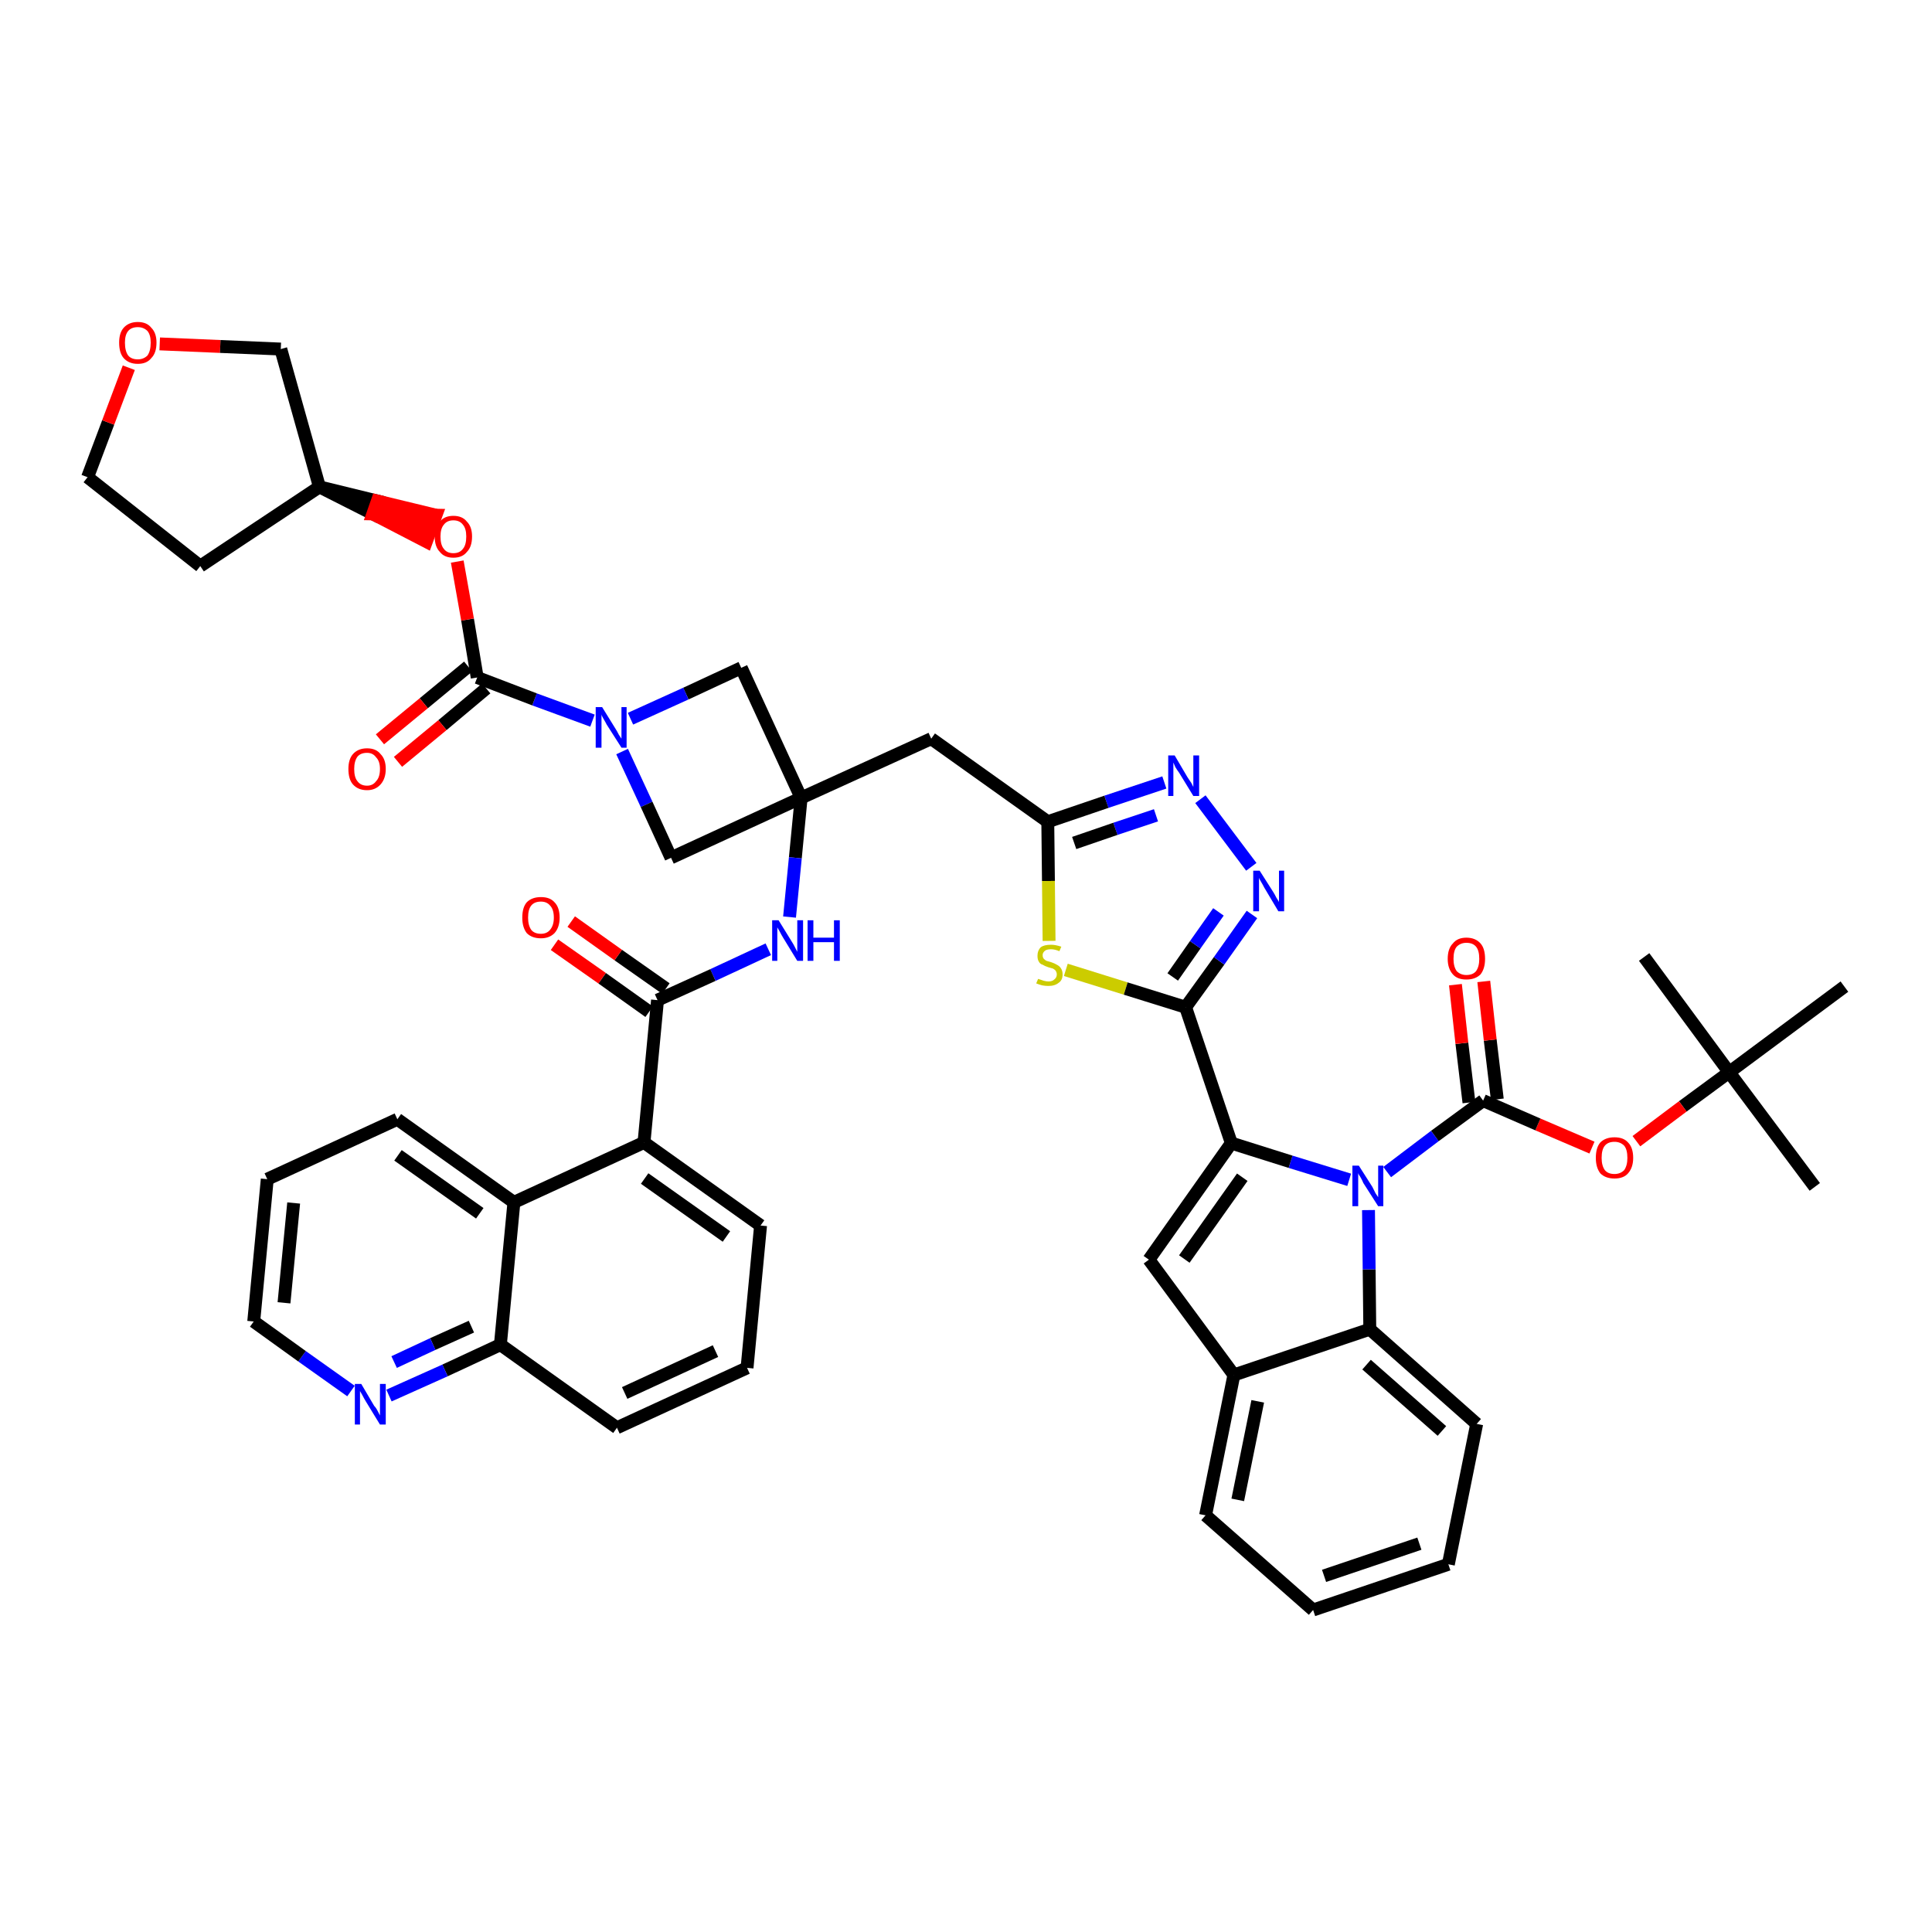 <?xml version='1.0' encoding='iso-8859-1'?>
<svg version='1.1' baseProfile='full'
              xmlns='http://www.w3.org/2000/svg'
                      xmlns:rdkit='http://www.rdkit.org/xml'
                      xmlns:xlink='http://www.w3.org/1999/xlink'
                  xml:space='preserve'
width='300px' height='300px' viewBox='0 0 300 300'>
<!-- END OF HEADER -->
<path class='bond-0 atom-0 atom-1' d='M 281.8,184.3 L 268.5,166.5' style='fill:none;fill-rule:evenodd;stroke:#000000;stroke-width:2.0px;stroke-linecap:butt;stroke-linejoin:miter;stroke-opacity:1' />
<path class='bond-1 atom-1 atom-2' d='M 268.5,166.5 L 255.3,148.6' style='fill:none;fill-rule:evenodd;stroke:#000000;stroke-width:2.0px;stroke-linecap:butt;stroke-linejoin:miter;stroke-opacity:1' />
<path class='bond-2 atom-1 atom-3' d='M 268.5,166.5 L 286.4,153.2' style='fill:none;fill-rule:evenodd;stroke:#000000;stroke-width:2.0px;stroke-linecap:butt;stroke-linejoin:miter;stroke-opacity:1' />
<path class='bond-3 atom-1 atom-4' d='M 268.5,166.5 L 261.3,171.8' style='fill:none;fill-rule:evenodd;stroke:#000000;stroke-width:2.0px;stroke-linecap:butt;stroke-linejoin:miter;stroke-opacity:1' />
<path class='bond-3 atom-1 atom-4' d='M 261.3,171.8 L 254.1,177.2' style='fill:none;fill-rule:evenodd;stroke:#FF0000;stroke-width:2.0px;stroke-linecap:butt;stroke-linejoin:miter;stroke-opacity:1' />
<path class='bond-4 atom-4 atom-5' d='M 247.2,178.2 L 238.8,174.6' style='fill:none;fill-rule:evenodd;stroke:#FF0000;stroke-width:2.0px;stroke-linecap:butt;stroke-linejoin:miter;stroke-opacity:1' />
<path class='bond-4 atom-4 atom-5' d='M 238.8,174.6 L 230.3,170.9' style='fill:none;fill-rule:evenodd;stroke:#000000;stroke-width:2.0px;stroke-linecap:butt;stroke-linejoin:miter;stroke-opacity:1' />
<path class='bond-5 atom-5 atom-6' d='M 232.5,170.7 L 231.4,161.5' style='fill:none;fill-rule:evenodd;stroke:#000000;stroke-width:2.0px;stroke-linecap:butt;stroke-linejoin:miter;stroke-opacity:1' />
<path class='bond-5 atom-5 atom-6' d='M 231.4,161.5 L 230.4,152.4' style='fill:none;fill-rule:evenodd;stroke:#FF0000;stroke-width:2.0px;stroke-linecap:butt;stroke-linejoin:miter;stroke-opacity:1' />
<path class='bond-5 atom-5 atom-6' d='M 228.1,171.2 L 227.0,162.0' style='fill:none;fill-rule:evenodd;stroke:#000000;stroke-width:2.0px;stroke-linecap:butt;stroke-linejoin:miter;stroke-opacity:1' />
<path class='bond-5 atom-5 atom-6' d='M 227.0,162.0 L 226.0,152.9' style='fill:none;fill-rule:evenodd;stroke:#FF0000;stroke-width:2.0px;stroke-linecap:butt;stroke-linejoin:miter;stroke-opacity:1' />
<path class='bond-6 atom-5 atom-7' d='M 230.3,170.9 L 222.8,176.4' style='fill:none;fill-rule:evenodd;stroke:#000000;stroke-width:2.0px;stroke-linecap:butt;stroke-linejoin:miter;stroke-opacity:1' />
<path class='bond-6 atom-5 atom-7' d='M 222.8,176.4 L 215.4,182.0' style='fill:none;fill-rule:evenodd;stroke:#0000FF;stroke-width:2.0px;stroke-linecap:butt;stroke-linejoin:miter;stroke-opacity:1' />
<path class='bond-7 atom-7 atom-8' d='M 209.5,183.2 L 200.4,180.4' style='fill:none;fill-rule:evenodd;stroke:#0000FF;stroke-width:2.0px;stroke-linecap:butt;stroke-linejoin:miter;stroke-opacity:1' />
<path class='bond-7 atom-7 atom-8' d='M 200.4,180.4 L 191.2,177.5' style='fill:none;fill-rule:evenodd;stroke:#000000;stroke-width:2.0px;stroke-linecap:butt;stroke-linejoin:miter;stroke-opacity:1' />
<path class='bond-46 atom-46 atom-7' d='M 212.7,206.4 L 212.6,197.1' style='fill:none;fill-rule:evenodd;stroke:#000000;stroke-width:2.0px;stroke-linecap:butt;stroke-linejoin:miter;stroke-opacity:1' />
<path class='bond-46 atom-46 atom-7' d='M 212.6,197.1 L 212.5,187.9' style='fill:none;fill-rule:evenodd;stroke:#0000FF;stroke-width:2.0px;stroke-linecap:butt;stroke-linejoin:miter;stroke-opacity:1' />
<path class='bond-8 atom-8 atom-9' d='M 191.2,177.5 L 184.1,156.4' style='fill:none;fill-rule:evenodd;stroke:#000000;stroke-width:2.0px;stroke-linecap:butt;stroke-linejoin:miter;stroke-opacity:1' />
<path class='bond-39 atom-8 atom-40' d='M 191.2,177.5 L 178.4,195.6' style='fill:none;fill-rule:evenodd;stroke:#000000;stroke-width:2.0px;stroke-linecap:butt;stroke-linejoin:miter;stroke-opacity:1' />
<path class='bond-39 atom-8 atom-40' d='M 192.9,182.8 L 183.9,195.5' style='fill:none;fill-rule:evenodd;stroke:#000000;stroke-width:2.0px;stroke-linecap:butt;stroke-linejoin:miter;stroke-opacity:1' />
<path class='bond-9 atom-9 atom-10' d='M 184.1,156.4 L 189.3,149.2' style='fill:none;fill-rule:evenodd;stroke:#000000;stroke-width:2.0px;stroke-linecap:butt;stroke-linejoin:miter;stroke-opacity:1' />
<path class='bond-9 atom-9 atom-10' d='M 189.3,149.2 L 194.4,142.0' style='fill:none;fill-rule:evenodd;stroke:#0000FF;stroke-width:2.0px;stroke-linecap:butt;stroke-linejoin:miter;stroke-opacity:1' />
<path class='bond-9 atom-9 atom-10' d='M 182.1,151.7 L 185.6,146.7' style='fill:none;fill-rule:evenodd;stroke:#000000;stroke-width:2.0px;stroke-linecap:butt;stroke-linejoin:miter;stroke-opacity:1' />
<path class='bond-9 atom-9 atom-10' d='M 185.6,146.7 L 189.2,141.6' style='fill:none;fill-rule:evenodd;stroke:#0000FF;stroke-width:2.0px;stroke-linecap:butt;stroke-linejoin:miter;stroke-opacity:1' />
<path class='bond-47 atom-39 atom-9' d='M 165.5,150.6 L 174.8,153.5' style='fill:none;fill-rule:evenodd;stroke:#CCCC00;stroke-width:2.0px;stroke-linecap:butt;stroke-linejoin:miter;stroke-opacity:1' />
<path class='bond-47 atom-39 atom-9' d='M 174.8,153.5 L 184.1,156.4' style='fill:none;fill-rule:evenodd;stroke:#000000;stroke-width:2.0px;stroke-linecap:butt;stroke-linejoin:miter;stroke-opacity:1' />
<path class='bond-10 atom-10 atom-11' d='M 194.3,134.6 L 186.4,124.1' style='fill:none;fill-rule:evenodd;stroke:#0000FF;stroke-width:2.0px;stroke-linecap:butt;stroke-linejoin:miter;stroke-opacity:1' />
<path class='bond-11 atom-11 atom-12' d='M 180.8,121.5 L 171.8,124.5' style='fill:none;fill-rule:evenodd;stroke:#0000FF;stroke-width:2.0px;stroke-linecap:butt;stroke-linejoin:miter;stroke-opacity:1' />
<path class='bond-11 atom-11 atom-12' d='M 171.8,124.5 L 162.7,127.6' style='fill:none;fill-rule:evenodd;stroke:#000000;stroke-width:2.0px;stroke-linecap:butt;stroke-linejoin:miter;stroke-opacity:1' />
<path class='bond-11 atom-11 atom-12' d='M 179.5,126.6 L 173.2,128.7' style='fill:none;fill-rule:evenodd;stroke:#0000FF;stroke-width:2.0px;stroke-linecap:butt;stroke-linejoin:miter;stroke-opacity:1' />
<path class='bond-11 atom-11 atom-12' d='M 173.2,128.7 L 166.8,130.9' style='fill:none;fill-rule:evenodd;stroke:#000000;stroke-width:2.0px;stroke-linecap:butt;stroke-linejoin:miter;stroke-opacity:1' />
<path class='bond-12 atom-12 atom-13' d='M 162.7,127.6 L 144.6,114.7' style='fill:none;fill-rule:evenodd;stroke:#000000;stroke-width:2.0px;stroke-linecap:butt;stroke-linejoin:miter;stroke-opacity:1' />
<path class='bond-38 atom-12 atom-39' d='M 162.7,127.6 L 162.8,136.8' style='fill:none;fill-rule:evenodd;stroke:#000000;stroke-width:2.0px;stroke-linecap:butt;stroke-linejoin:miter;stroke-opacity:1' />
<path class='bond-38 atom-12 atom-39' d='M 162.8,136.8 L 162.9,146.1' style='fill:none;fill-rule:evenodd;stroke:#CCCC00;stroke-width:2.0px;stroke-linecap:butt;stroke-linejoin:miter;stroke-opacity:1' />
<path class='bond-13 atom-13 atom-14' d='M 144.6,114.7 L 124.4,123.9' style='fill:none;fill-rule:evenodd;stroke:#000000;stroke-width:2.0px;stroke-linecap:butt;stroke-linejoin:miter;stroke-opacity:1' />
<path class='bond-14 atom-14 atom-15' d='M 124.4,123.9 L 123.5,133.2' style='fill:none;fill-rule:evenodd;stroke:#000000;stroke-width:2.0px;stroke-linecap:butt;stroke-linejoin:miter;stroke-opacity:1' />
<path class='bond-14 atom-14 atom-15' d='M 123.5,133.2 L 122.6,142.4' style='fill:none;fill-rule:evenodd;stroke:#0000FF;stroke-width:2.0px;stroke-linecap:butt;stroke-linejoin:miter;stroke-opacity:1' />
<path class='bond-27 atom-14 atom-28' d='M 124.4,123.9 L 115.1,103.7' style='fill:none;fill-rule:evenodd;stroke:#000000;stroke-width:2.0px;stroke-linecap:butt;stroke-linejoin:miter;stroke-opacity:1' />
<path class='bond-49 atom-38 atom-14' d='M 104.2,133.2 L 124.4,123.9' style='fill:none;fill-rule:evenodd;stroke:#000000;stroke-width:2.0px;stroke-linecap:butt;stroke-linejoin:miter;stroke-opacity:1' />
<path class='bond-15 atom-15 atom-16' d='M 119.3,147.4 L 110.7,151.4' style='fill:none;fill-rule:evenodd;stroke:#0000FF;stroke-width:2.0px;stroke-linecap:butt;stroke-linejoin:miter;stroke-opacity:1' />
<path class='bond-15 atom-15 atom-16' d='M 110.7,151.4 L 102.1,155.3' style='fill:none;fill-rule:evenodd;stroke:#000000;stroke-width:2.0px;stroke-linecap:butt;stroke-linejoin:miter;stroke-opacity:1' />
<path class='bond-16 atom-16 atom-17' d='M 103.4,153.5 L 96.0,148.3' style='fill:none;fill-rule:evenodd;stroke:#000000;stroke-width:2.0px;stroke-linecap:butt;stroke-linejoin:miter;stroke-opacity:1' />
<path class='bond-16 atom-16 atom-17' d='M 96.0,148.3 L 88.7,143.1' style='fill:none;fill-rule:evenodd;stroke:#FF0000;stroke-width:2.0px;stroke-linecap:butt;stroke-linejoin:miter;stroke-opacity:1' />
<path class='bond-16 atom-16 atom-17' d='M 100.8,157.1 L 93.5,151.9' style='fill:none;fill-rule:evenodd;stroke:#000000;stroke-width:2.0px;stroke-linecap:butt;stroke-linejoin:miter;stroke-opacity:1' />
<path class='bond-16 atom-16 atom-17' d='M 93.5,151.9 L 86.1,146.7' style='fill:none;fill-rule:evenodd;stroke:#FF0000;stroke-width:2.0px;stroke-linecap:butt;stroke-linejoin:miter;stroke-opacity:1' />
<path class='bond-17 atom-16 atom-18' d='M 102.1,155.3 L 100.0,177.4' style='fill:none;fill-rule:evenodd;stroke:#000000;stroke-width:2.0px;stroke-linecap:butt;stroke-linejoin:miter;stroke-opacity:1' />
<path class='bond-18 atom-18 atom-19' d='M 100.0,177.4 L 118.1,190.3' style='fill:none;fill-rule:evenodd;stroke:#000000;stroke-width:2.0px;stroke-linecap:butt;stroke-linejoin:miter;stroke-opacity:1' />
<path class='bond-18 atom-18 atom-19' d='M 100.1,183.0 L 112.8,192.0' style='fill:none;fill-rule:evenodd;stroke:#000000;stroke-width:2.0px;stroke-linecap:butt;stroke-linejoin:miter;stroke-opacity:1' />
<path class='bond-50 atom-27 atom-18' d='M 79.8,186.7 L 100.0,177.4' style='fill:none;fill-rule:evenodd;stroke:#000000;stroke-width:2.0px;stroke-linecap:butt;stroke-linejoin:miter;stroke-opacity:1' />
<path class='bond-19 atom-19 atom-20' d='M 118.1,190.3 L 116.0,212.4' style='fill:none;fill-rule:evenodd;stroke:#000000;stroke-width:2.0px;stroke-linecap:butt;stroke-linejoin:miter;stroke-opacity:1' />
<path class='bond-20 atom-20 atom-21' d='M 116.0,212.4 L 95.8,221.7' style='fill:none;fill-rule:evenodd;stroke:#000000;stroke-width:2.0px;stroke-linecap:butt;stroke-linejoin:miter;stroke-opacity:1' />
<path class='bond-20 atom-20 atom-21' d='M 111.1,209.8 L 97.0,216.3' style='fill:none;fill-rule:evenodd;stroke:#000000;stroke-width:2.0px;stroke-linecap:butt;stroke-linejoin:miter;stroke-opacity:1' />
<path class='bond-21 atom-21 atom-22' d='M 95.8,221.7 L 77.7,208.8' style='fill:none;fill-rule:evenodd;stroke:#000000;stroke-width:2.0px;stroke-linecap:butt;stroke-linejoin:miter;stroke-opacity:1' />
<path class='bond-22 atom-22 atom-23' d='M 77.7,208.8 L 69.1,212.8' style='fill:none;fill-rule:evenodd;stroke:#000000;stroke-width:2.0px;stroke-linecap:butt;stroke-linejoin:miter;stroke-opacity:1' />
<path class='bond-22 atom-22 atom-23' d='M 69.1,212.8 L 60.4,216.7' style='fill:none;fill-rule:evenodd;stroke:#0000FF;stroke-width:2.0px;stroke-linecap:butt;stroke-linejoin:miter;stroke-opacity:1' />
<path class='bond-22 atom-22 atom-23' d='M 73.2,206.0 L 67.2,208.7' style='fill:none;fill-rule:evenodd;stroke:#000000;stroke-width:2.0px;stroke-linecap:butt;stroke-linejoin:miter;stroke-opacity:1' />
<path class='bond-22 atom-22 atom-23' d='M 67.2,208.7 L 61.2,211.5' style='fill:none;fill-rule:evenodd;stroke:#0000FF;stroke-width:2.0px;stroke-linecap:butt;stroke-linejoin:miter;stroke-opacity:1' />
<path class='bond-52 atom-27 atom-22' d='M 79.8,186.7 L 77.7,208.8' style='fill:none;fill-rule:evenodd;stroke:#000000;stroke-width:2.0px;stroke-linecap:butt;stroke-linejoin:miter;stroke-opacity:1' />
<path class='bond-23 atom-23 atom-24' d='M 54.5,216.0 L 46.9,210.6' style='fill:none;fill-rule:evenodd;stroke:#0000FF;stroke-width:2.0px;stroke-linecap:butt;stroke-linejoin:miter;stroke-opacity:1' />
<path class='bond-23 atom-23 atom-24' d='M 46.9,210.6 L 39.4,205.2' style='fill:none;fill-rule:evenodd;stroke:#000000;stroke-width:2.0px;stroke-linecap:butt;stroke-linejoin:miter;stroke-opacity:1' />
<path class='bond-24 atom-24 atom-25' d='M 39.4,205.2 L 41.5,183.1' style='fill:none;fill-rule:evenodd;stroke:#000000;stroke-width:2.0px;stroke-linecap:butt;stroke-linejoin:miter;stroke-opacity:1' />
<path class='bond-24 atom-24 atom-25' d='M 44.1,202.3 L 45.6,186.8' style='fill:none;fill-rule:evenodd;stroke:#000000;stroke-width:2.0px;stroke-linecap:butt;stroke-linejoin:miter;stroke-opacity:1' />
<path class='bond-25 atom-25 atom-26' d='M 41.5,183.1 L 61.7,173.8' style='fill:none;fill-rule:evenodd;stroke:#000000;stroke-width:2.0px;stroke-linecap:butt;stroke-linejoin:miter;stroke-opacity:1' />
<path class='bond-26 atom-26 atom-27' d='M 61.7,173.8 L 79.8,186.7' style='fill:none;fill-rule:evenodd;stroke:#000000;stroke-width:2.0px;stroke-linecap:butt;stroke-linejoin:miter;stroke-opacity:1' />
<path class='bond-26 atom-26 atom-27' d='M 61.8,179.4 L 74.5,188.4' style='fill:none;fill-rule:evenodd;stroke:#000000;stroke-width:2.0px;stroke-linecap:butt;stroke-linejoin:miter;stroke-opacity:1' />
<path class='bond-28 atom-28 atom-29' d='M 115.1,103.7 L 106.5,107.7' style='fill:none;fill-rule:evenodd;stroke:#000000;stroke-width:2.0px;stroke-linecap:butt;stroke-linejoin:miter;stroke-opacity:1' />
<path class='bond-28 atom-28 atom-29' d='M 106.5,107.7 L 97.9,111.6' style='fill:none;fill-rule:evenodd;stroke:#0000FF;stroke-width:2.0px;stroke-linecap:butt;stroke-linejoin:miter;stroke-opacity:1' />
<path class='bond-29 atom-29 atom-30' d='M 92.0,111.9 L 83.0,108.6' style='fill:none;fill-rule:evenodd;stroke:#0000FF;stroke-width:2.0px;stroke-linecap:butt;stroke-linejoin:miter;stroke-opacity:1' />
<path class='bond-29 atom-29 atom-30' d='M 83.0,108.6 L 74.1,105.2' style='fill:none;fill-rule:evenodd;stroke:#000000;stroke-width:2.0px;stroke-linecap:butt;stroke-linejoin:miter;stroke-opacity:1' />
<path class='bond-37 atom-29 atom-38' d='M 96.6,116.7 L 100.4,124.9' style='fill:none;fill-rule:evenodd;stroke:#0000FF;stroke-width:2.0px;stroke-linecap:butt;stroke-linejoin:miter;stroke-opacity:1' />
<path class='bond-37 atom-29 atom-38' d='M 100.4,124.9 L 104.2,133.2' style='fill:none;fill-rule:evenodd;stroke:#000000;stroke-width:2.0px;stroke-linecap:butt;stroke-linejoin:miter;stroke-opacity:1' />
<path class='bond-30 atom-30 atom-31' d='M 72.7,103.5 L 65.8,109.2' style='fill:none;fill-rule:evenodd;stroke:#000000;stroke-width:2.0px;stroke-linecap:butt;stroke-linejoin:miter;stroke-opacity:1' />
<path class='bond-30 atom-30 atom-31' d='M 65.8,109.2 L 59.0,114.8' style='fill:none;fill-rule:evenodd;stroke:#FF0000;stroke-width:2.0px;stroke-linecap:butt;stroke-linejoin:miter;stroke-opacity:1' />
<path class='bond-30 atom-30 atom-31' d='M 75.5,106.9 L 68.7,112.6' style='fill:none;fill-rule:evenodd;stroke:#000000;stroke-width:2.0px;stroke-linecap:butt;stroke-linejoin:miter;stroke-opacity:1' />
<path class='bond-30 atom-30 atom-31' d='M 68.7,112.6 L 61.8,118.3' style='fill:none;fill-rule:evenodd;stroke:#FF0000;stroke-width:2.0px;stroke-linecap:butt;stroke-linejoin:miter;stroke-opacity:1' />
<path class='bond-31 atom-30 atom-32' d='M 74.1,105.2 L 72.6,96.2' style='fill:none;fill-rule:evenodd;stroke:#000000;stroke-width:2.0px;stroke-linecap:butt;stroke-linejoin:miter;stroke-opacity:1' />
<path class='bond-31 atom-30 atom-32' d='M 72.6,96.2 L 71.0,87.2' style='fill:none;fill-rule:evenodd;stroke:#FF0000;stroke-width:2.0px;stroke-linecap:butt;stroke-linejoin:miter;stroke-opacity:1' />
<path class='bond-32 atom-33 atom-32' d='M 49.6,75.6 L 57.9,79.8 L 58.6,77.8 Z' style='fill:#000000;fill-rule:evenodd;fill-opacity:1;stroke:#000000;stroke-width:2.0px;stroke-linecap:butt;stroke-linejoin:miter;stroke-opacity:1;' />
<path class='bond-32 atom-33 atom-32' d='M 57.9,79.8 L 67.7,80.0 L 66.2,84.1 Z' style='fill:#FF0000;fill-rule:evenodd;fill-opacity:1;stroke:#FF0000;stroke-width:2.0px;stroke-linecap:butt;stroke-linejoin:miter;stroke-opacity:1;' />
<path class='bond-32 atom-33 atom-32' d='M 57.9,79.8 L 58.6,77.8 L 67.7,80.0 Z' style='fill:#FF0000;fill-rule:evenodd;fill-opacity:1;stroke:#FF0000;stroke-width:2.0px;stroke-linecap:butt;stroke-linejoin:miter;stroke-opacity:1;' />
<path class='bond-33 atom-33 atom-34' d='M 49.6,75.6 L 31.1,87.9' style='fill:none;fill-rule:evenodd;stroke:#000000;stroke-width:2.0px;stroke-linecap:butt;stroke-linejoin:miter;stroke-opacity:1' />
<path class='bond-51 atom-37 atom-33' d='M 43.6,54.2 L 49.6,75.6' style='fill:none;fill-rule:evenodd;stroke:#000000;stroke-width:2.0px;stroke-linecap:butt;stroke-linejoin:miter;stroke-opacity:1' />
<path class='bond-34 atom-34 atom-35' d='M 31.1,87.9 L 13.6,74.1' style='fill:none;fill-rule:evenodd;stroke:#000000;stroke-width:2.0px;stroke-linecap:butt;stroke-linejoin:miter;stroke-opacity:1' />
<path class='bond-35 atom-35 atom-36' d='M 13.6,74.1 L 16.8,65.6' style='fill:none;fill-rule:evenodd;stroke:#000000;stroke-width:2.0px;stroke-linecap:butt;stroke-linejoin:miter;stroke-opacity:1' />
<path class='bond-35 atom-35 atom-36' d='M 16.8,65.6 L 20.0,57.1' style='fill:none;fill-rule:evenodd;stroke:#FF0000;stroke-width:2.0px;stroke-linecap:butt;stroke-linejoin:miter;stroke-opacity:1' />
<path class='bond-36 atom-36 atom-37' d='M 24.8,53.4 L 34.2,53.8' style='fill:none;fill-rule:evenodd;stroke:#FF0000;stroke-width:2.0px;stroke-linecap:butt;stroke-linejoin:miter;stroke-opacity:1' />
<path class='bond-36 atom-36 atom-37' d='M 34.2,53.8 L 43.6,54.2' style='fill:none;fill-rule:evenodd;stroke:#000000;stroke-width:2.0px;stroke-linecap:butt;stroke-linejoin:miter;stroke-opacity:1' />
<path class='bond-40 atom-40 atom-41' d='M 178.4,195.6 L 191.6,213.5' style='fill:none;fill-rule:evenodd;stroke:#000000;stroke-width:2.0px;stroke-linecap:butt;stroke-linejoin:miter;stroke-opacity:1' />
<path class='bond-41 atom-41 atom-42' d='M 191.6,213.5 L 187.2,235.3' style='fill:none;fill-rule:evenodd;stroke:#000000;stroke-width:2.0px;stroke-linecap:butt;stroke-linejoin:miter;stroke-opacity:1' />
<path class='bond-41 atom-41 atom-42' d='M 195.3,217.6 L 192.2,232.9' style='fill:none;fill-rule:evenodd;stroke:#000000;stroke-width:2.0px;stroke-linecap:butt;stroke-linejoin:miter;stroke-opacity:1' />
<path class='bond-48 atom-46 atom-41' d='M 212.7,206.4 L 191.6,213.5' style='fill:none;fill-rule:evenodd;stroke:#000000;stroke-width:2.0px;stroke-linecap:butt;stroke-linejoin:miter;stroke-opacity:1' />
<path class='bond-42 atom-42 atom-43' d='M 187.2,235.3 L 203.9,250.0' style='fill:none;fill-rule:evenodd;stroke:#000000;stroke-width:2.0px;stroke-linecap:butt;stroke-linejoin:miter;stroke-opacity:1' />
<path class='bond-43 atom-43 atom-44' d='M 203.9,250.0 L 224.9,242.9' style='fill:none;fill-rule:evenodd;stroke:#000000;stroke-width:2.0px;stroke-linecap:butt;stroke-linejoin:miter;stroke-opacity:1' />
<path class='bond-43 atom-43 atom-44' d='M 205.6,244.7 L 220.4,239.7' style='fill:none;fill-rule:evenodd;stroke:#000000;stroke-width:2.0px;stroke-linecap:butt;stroke-linejoin:miter;stroke-opacity:1' />
<path class='bond-44 atom-44 atom-45' d='M 224.9,242.9 L 229.3,221.1' style='fill:none;fill-rule:evenodd;stroke:#000000;stroke-width:2.0px;stroke-linecap:butt;stroke-linejoin:miter;stroke-opacity:1' />
<path class='bond-45 atom-45 atom-46' d='M 229.3,221.1 L 212.7,206.4' style='fill:none;fill-rule:evenodd;stroke:#000000;stroke-width:2.0px;stroke-linecap:butt;stroke-linejoin:miter;stroke-opacity:1' />
<path class='bond-45 atom-45 atom-46' d='M 223.9,222.2 L 212.2,211.9' style='fill:none;fill-rule:evenodd;stroke:#000000;stroke-width:2.0px;stroke-linecap:butt;stroke-linejoin:miter;stroke-opacity:1' />
<path  class='atom-4' d='M 247.8 179.8
Q 247.8 178.2, 248.5 177.4
Q 249.3 176.6, 250.7 176.6
Q 252.1 176.6, 252.8 177.4
Q 253.6 178.2, 253.6 179.8
Q 253.6 181.3, 252.8 182.2
Q 252.1 183.0, 250.7 183.0
Q 249.3 183.0, 248.5 182.2
Q 247.8 181.3, 247.8 179.8
M 250.7 182.3
Q 251.6 182.3, 252.2 181.7
Q 252.7 181.0, 252.7 179.8
Q 252.7 178.5, 252.2 177.9
Q 251.6 177.3, 250.7 177.3
Q 249.7 177.3, 249.2 177.9
Q 248.7 178.5, 248.7 179.8
Q 248.7 181.0, 249.2 181.7
Q 249.7 182.3, 250.7 182.3
' fill='#FF0000'/>
<path  class='atom-6' d='M 224.8 148.9
Q 224.8 147.3, 225.6 146.5
Q 226.3 145.6, 227.7 145.6
Q 229.1 145.6, 229.9 146.5
Q 230.6 147.3, 230.6 148.9
Q 230.6 150.4, 229.9 151.3
Q 229.1 152.1, 227.7 152.1
Q 226.3 152.1, 225.6 151.3
Q 224.8 150.4, 224.8 148.9
M 227.7 151.4
Q 228.7 151.4, 229.2 150.8
Q 229.7 150.1, 229.7 148.9
Q 229.7 147.6, 229.2 147.0
Q 228.7 146.4, 227.7 146.4
Q 226.8 146.4, 226.2 147.0
Q 225.7 147.6, 225.7 148.9
Q 225.7 150.1, 226.2 150.8
Q 226.8 151.4, 227.7 151.4
' fill='#FF0000'/>
<path  class='atom-7' d='M 211.0 181.0
L 213.1 184.3
Q 213.3 184.7, 213.6 185.3
Q 214.0 185.9, 214.0 185.9
L 214.0 181.0
L 214.8 181.0
L 214.8 187.3
L 214.0 187.3
L 211.7 183.7
Q 211.5 183.2, 211.2 182.7
Q 210.9 182.3, 210.9 182.1
L 210.9 187.3
L 210.0 187.3
L 210.0 181.0
L 211.0 181.0
' fill='#0000FF'/>
<path  class='atom-10' d='M 195.6 135.2
L 197.7 138.5
Q 197.9 138.8, 198.2 139.4
Q 198.6 140.0, 198.6 140.1
L 198.6 135.2
L 199.4 135.2
L 199.4 141.5
L 198.5 141.5
L 196.3 137.8
Q 196.1 137.4, 195.8 136.9
Q 195.5 136.4, 195.5 136.3
L 195.5 141.5
L 194.6 141.5
L 194.6 135.2
L 195.6 135.2
' fill='#0000FF'/>
<path  class='atom-11' d='M 182.4 117.3
L 184.4 120.7
Q 184.6 121.0, 185.0 121.6
Q 185.3 122.2, 185.3 122.2
L 185.3 117.3
L 186.2 117.3
L 186.2 123.6
L 185.3 123.6
L 183.1 120.0
Q 182.8 119.6, 182.5 119.1
Q 182.3 118.6, 182.2 118.4
L 182.2 123.6
L 181.4 123.6
L 181.4 117.3
L 182.4 117.3
' fill='#0000FF'/>
<path  class='atom-15' d='M 120.9 142.9
L 123.0 146.3
Q 123.2 146.6, 123.5 147.2
Q 123.8 147.8, 123.8 147.8
L 123.8 142.9
L 124.7 142.9
L 124.7 149.2
L 123.8 149.2
L 121.6 145.6
Q 121.3 145.1, 121.1 144.7
Q 120.8 144.2, 120.7 144.0
L 120.7 149.2
L 119.9 149.2
L 119.9 142.9
L 120.9 142.9
' fill='#0000FF'/>
<path  class='atom-15' d='M 125.4 142.9
L 126.3 142.9
L 126.3 145.6
L 129.5 145.6
L 129.5 142.9
L 130.4 142.9
L 130.4 149.2
L 129.5 149.2
L 129.5 146.3
L 126.3 146.3
L 126.3 149.2
L 125.4 149.2
L 125.4 142.9
' fill='#0000FF'/>
<path  class='atom-17' d='M 81.1 142.5
Q 81.1 140.9, 81.8 140.1
Q 82.6 139.3, 84.0 139.3
Q 85.4 139.3, 86.1 140.1
Q 86.9 140.9, 86.9 142.5
Q 86.9 144.0, 86.1 144.9
Q 85.3 145.7, 84.0 145.7
Q 82.6 145.7, 81.8 144.9
Q 81.1 144.0, 81.1 142.5
M 84.0 145.0
Q 84.9 145.0, 85.4 144.4
Q 86.0 143.7, 86.0 142.5
Q 86.0 141.2, 85.4 140.6
Q 84.9 140.0, 84.0 140.0
Q 83.0 140.0, 82.5 140.6
Q 82.0 141.2, 82.0 142.5
Q 82.0 143.7, 82.5 144.4
Q 83.0 145.0, 84.0 145.0
' fill='#FF0000'/>
<path  class='atom-23' d='M 56.1 214.9
L 58.1 218.3
Q 58.4 218.6, 58.7 219.2
Q 59.0 219.8, 59.0 219.8
L 59.0 214.9
L 59.9 214.9
L 59.9 221.2
L 59.0 221.2
L 56.8 217.6
Q 56.5 217.1, 56.3 216.7
Q 56.0 216.2, 55.9 216.0
L 55.9 221.2
L 55.1 221.2
L 55.1 214.9
L 56.1 214.9
' fill='#0000FF'/>
<path  class='atom-29' d='M 93.5 109.8
L 95.6 113.2
Q 95.8 113.5, 96.1 114.1
Q 96.5 114.7, 96.5 114.7
L 96.5 109.8
L 97.3 109.8
L 97.3 116.1
L 96.5 116.1
L 94.2 112.5
Q 94.0 112.1, 93.7 111.6
Q 93.4 111.1, 93.4 110.9
L 93.4 116.1
L 92.5 116.1
L 92.5 109.8
L 93.5 109.8
' fill='#0000FF'/>
<path  class='atom-31' d='M 54.1 119.4
Q 54.1 117.9, 54.8 117.1
Q 55.6 116.2, 57.0 116.2
Q 58.4 116.2, 59.1 117.1
Q 59.9 117.9, 59.9 119.4
Q 59.9 120.9, 59.1 121.8
Q 58.3 122.7, 57.0 122.7
Q 55.6 122.7, 54.8 121.8
Q 54.1 121.0, 54.1 119.4
M 57.0 122.0
Q 57.9 122.0, 58.4 121.3
Q 59.0 120.7, 59.0 119.4
Q 59.0 118.2, 58.4 117.6
Q 57.9 116.9, 57.0 116.9
Q 56.0 116.9, 55.5 117.5
Q 55.0 118.2, 55.0 119.4
Q 55.0 120.7, 55.5 121.3
Q 56.0 122.0, 57.0 122.0
' fill='#FF0000'/>
<path  class='atom-32' d='M 67.5 83.3
Q 67.5 81.8, 68.3 81.0
Q 69.0 80.1, 70.4 80.1
Q 71.8 80.1, 72.5 81.0
Q 73.3 81.8, 73.3 83.3
Q 73.3 84.9, 72.5 85.7
Q 71.8 86.6, 70.4 86.6
Q 69.0 86.6, 68.3 85.7
Q 67.5 84.9, 67.5 83.3
M 70.4 85.9
Q 71.4 85.9, 71.9 85.2
Q 72.4 84.6, 72.4 83.3
Q 72.4 82.1, 71.9 81.5
Q 71.4 80.8, 70.4 80.8
Q 69.4 80.8, 68.9 81.5
Q 68.4 82.1, 68.4 83.3
Q 68.4 84.6, 68.9 85.2
Q 69.4 85.9, 70.4 85.9
' fill='#FF0000'/>
<path  class='atom-36' d='M 18.5 53.2
Q 18.5 51.7, 19.2 50.9
Q 20.0 50.0, 21.4 50.0
Q 22.8 50.0, 23.5 50.9
Q 24.3 51.7, 24.3 53.2
Q 24.3 54.8, 23.5 55.6
Q 22.8 56.5, 21.4 56.5
Q 20.0 56.5, 19.2 55.6
Q 18.5 54.8, 18.5 53.2
M 21.4 55.8
Q 22.3 55.8, 22.9 55.2
Q 23.4 54.5, 23.4 53.2
Q 23.4 52.0, 22.9 51.4
Q 22.3 50.8, 21.4 50.8
Q 20.4 50.8, 19.9 51.4
Q 19.4 52.0, 19.4 53.2
Q 19.4 54.5, 19.9 55.2
Q 20.4 55.8, 21.4 55.8
' fill='#FF0000'/>
<path  class='atom-39' d='M 161.2 152.0
Q 161.2 152.0, 161.5 152.1
Q 161.8 152.2, 162.1 152.3
Q 162.5 152.4, 162.8 152.4
Q 163.4 152.4, 163.7 152.1
Q 164.1 151.8, 164.1 151.3
Q 164.1 151.0, 163.9 150.7
Q 163.7 150.5, 163.5 150.4
Q 163.2 150.3, 162.8 150.2
Q 162.2 150.0, 161.9 149.8
Q 161.5 149.7, 161.3 149.3
Q 161.1 149.0, 161.1 148.4
Q 161.1 147.6, 161.6 147.1
Q 162.1 146.7, 163.2 146.7
Q 163.9 146.7, 164.8 147.0
L 164.5 147.7
Q 163.8 147.4, 163.2 147.4
Q 162.6 147.4, 162.3 147.6
Q 161.9 147.9, 161.9 148.3
Q 161.9 148.7, 162.1 148.9
Q 162.3 149.1, 162.5 149.2
Q 162.8 149.3, 163.2 149.4
Q 163.8 149.6, 164.1 149.8
Q 164.5 150.0, 164.7 150.3
Q 165.0 150.7, 165.0 151.3
Q 165.0 152.2, 164.4 152.6
Q 163.8 153.1, 162.8 153.1
Q 162.3 153.1, 161.8 153.0
Q 161.4 152.9, 160.9 152.7
L 161.2 152.0
' fill='#CCCC00'/>
</svg>
